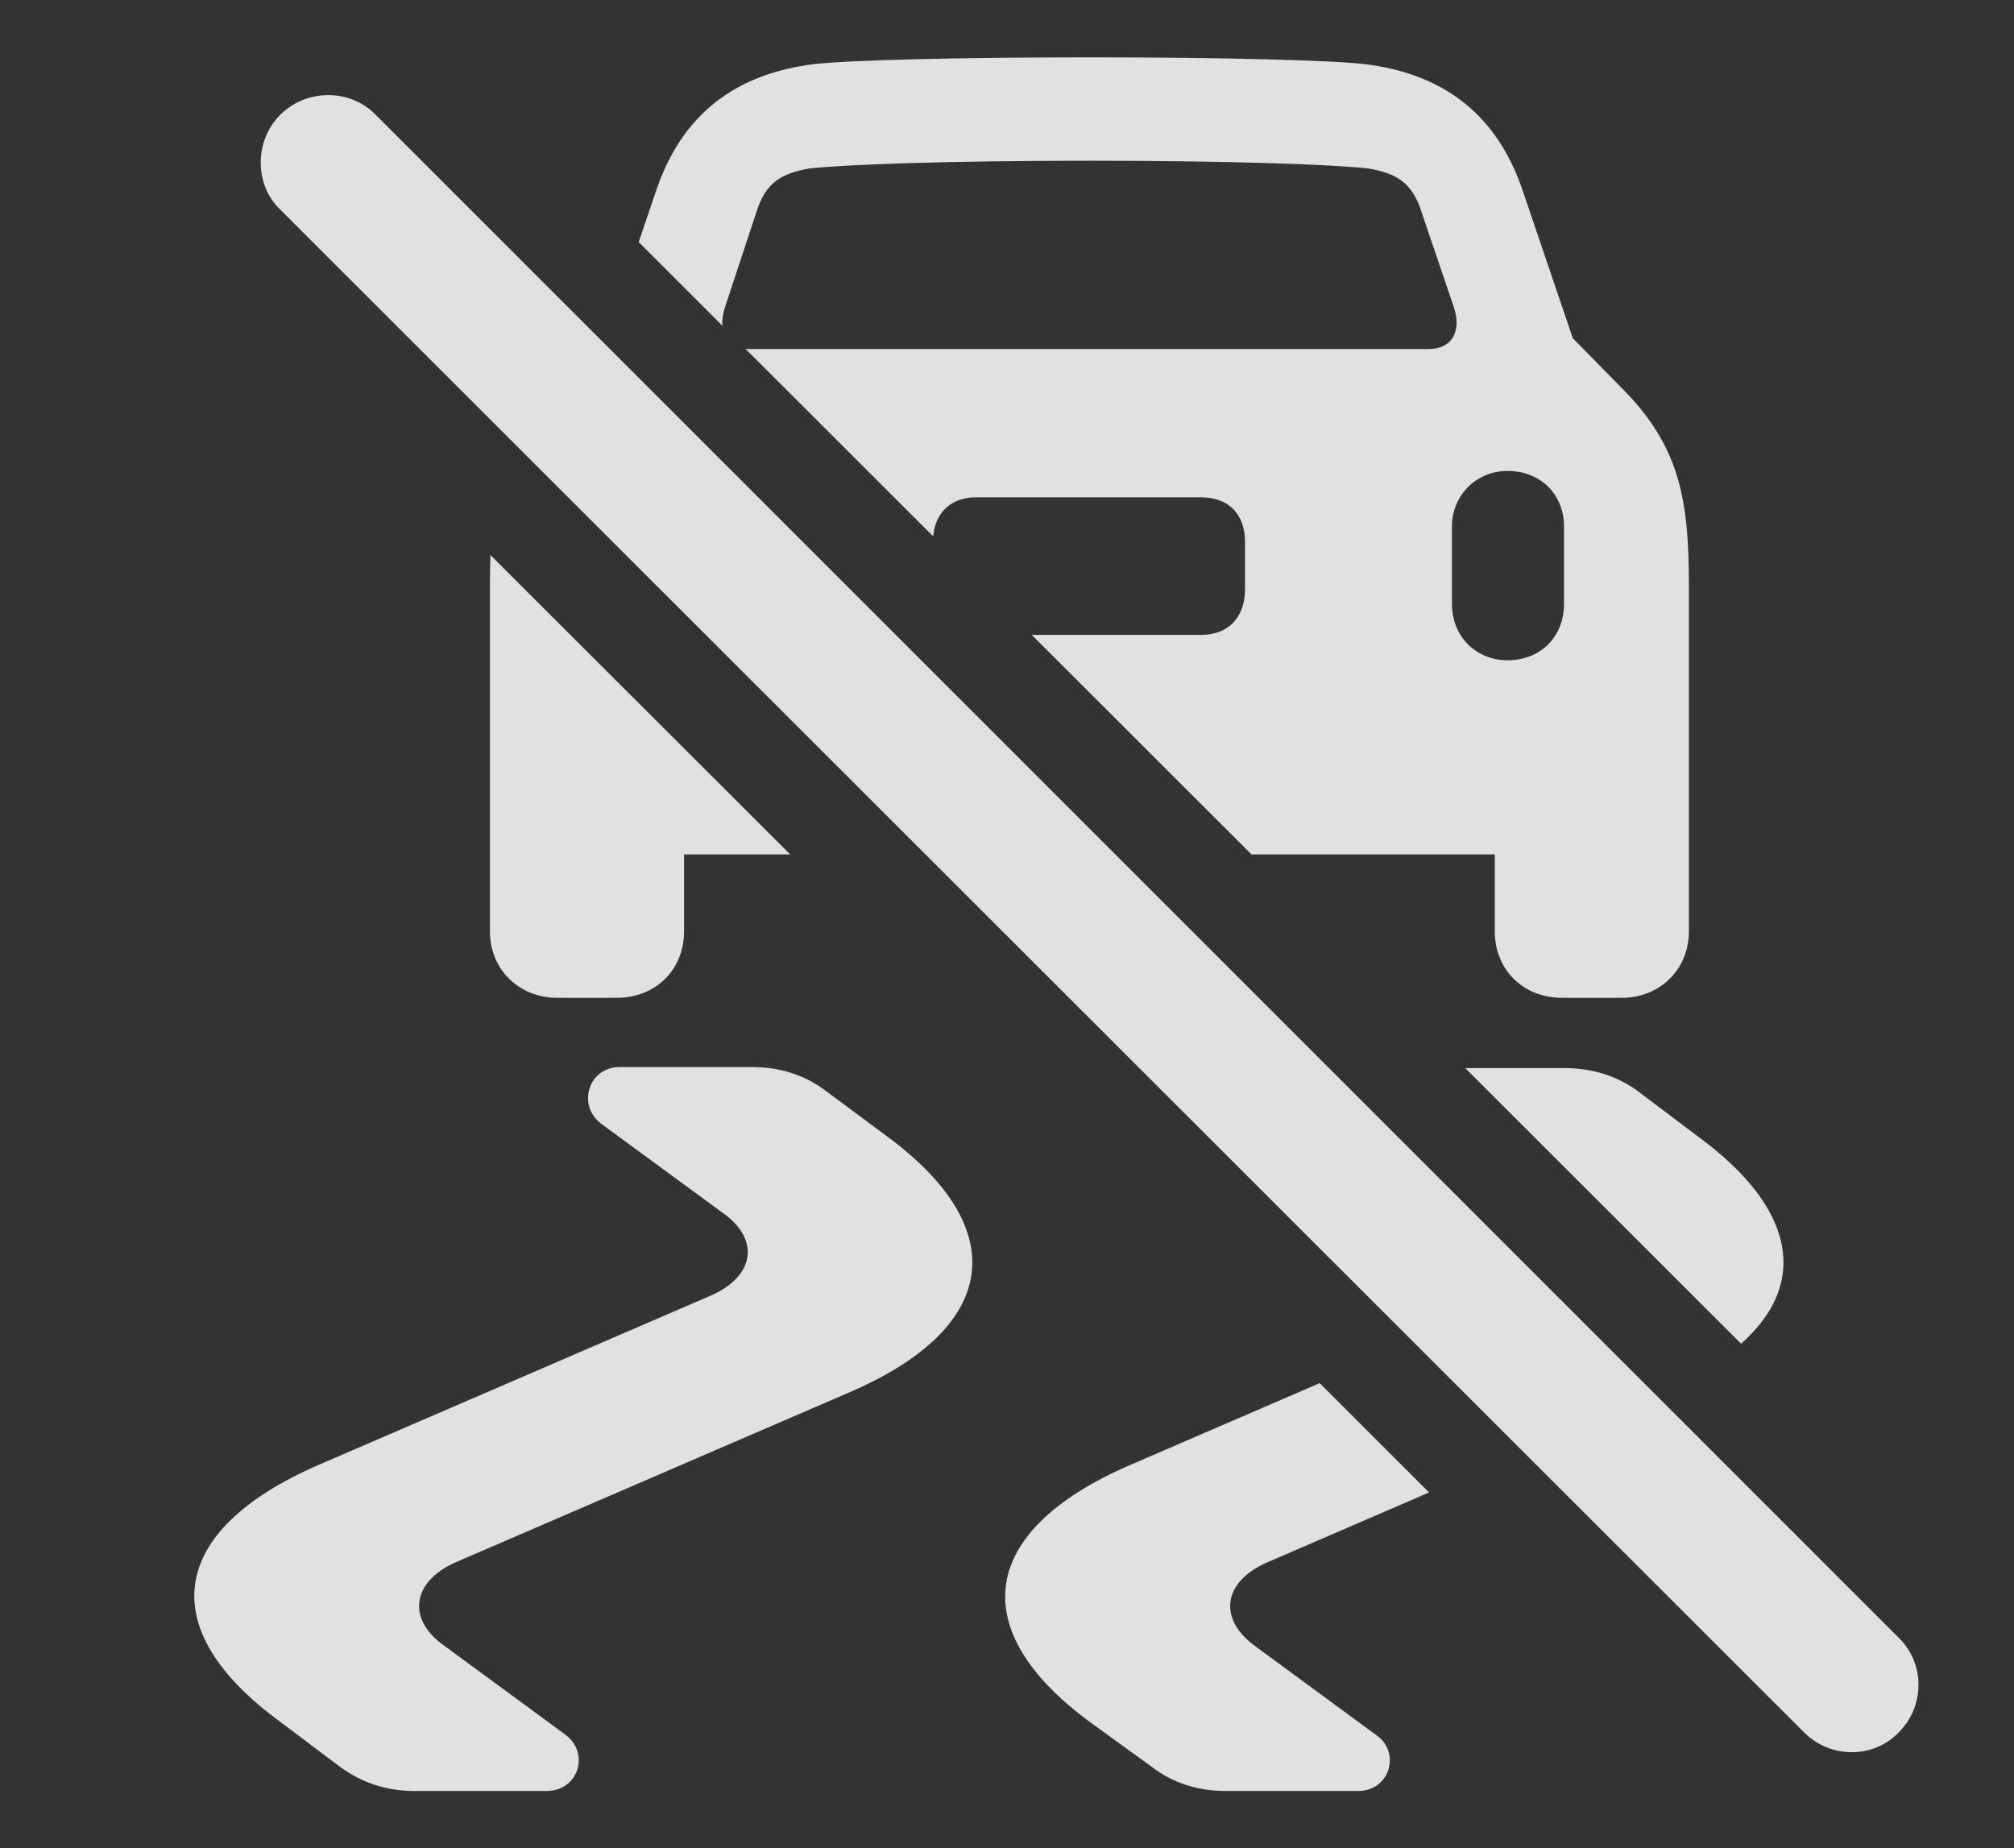 <?xml version="1.0" encoding="UTF-8"?>
<!--Generator: Apple Native CoreSVG 341-->
<!DOCTYPE svg
PUBLIC "-//W3C//DTD SVG 1.1//EN"
       "http://www.w3.org/Graphics/SVG/1.1/DTD/svg11.dtd">
<svg version="1.1" xmlns="http://www.w3.org/2000/svg" xmlns:xlink="http://www.w3.org/1999/xlink" viewBox="0 0 20.159 18.501">
 <rect x="0" y="0" width="20.159" height="18.501" fill="#333333" stroke="none"/>
 <g>
  <rect height="18.501" opacity="0" width="20.159" x="0" y="0"/>
  <path d="M8.273 10.925L8.878 11.374C10.138 12.302 10.001 13.298 8.488 13.943L4.552 15.642C4.122 15.837 4.073 16.209 4.445 16.472L5.656 17.361C5.909 17.546 5.792 17.927 5.47 17.927L4.142 17.927C3.878 17.927 3.624 17.849 3.4 17.683L2.804 17.234C1.534 16.306 1.681 15.32 3.185 14.665L7.12 12.966C7.56 12.771 7.609 12.4 7.228 12.136L6.017 11.248C5.773 11.062 5.89 10.681 6.202 10.681L7.531 10.681C7.804 10.681 8.058 10.759 8.273 10.925ZM14.304 14.939L12.677 15.642C12.238 15.837 12.189 16.209 12.57 16.482L13.78 17.371C14.025 17.546 13.908 17.927 13.595 17.927L12.267 17.927C11.993 17.927 11.739 17.849 11.525 17.683L10.919 17.244C9.65 16.316 9.796 15.32 11.31 14.665L13.209 13.845ZM16.398 10.925L16.993 11.374C17.973 12.09 18.109 12.847 17.427 13.45L14.666 10.691L15.655 10.691C15.919 10.691 16.173 10.759 16.398 10.925ZM7.909 8.552L6.847 8.552L6.847 9.324C6.847 9.705 6.564 9.988 6.173 9.988L5.577 9.988C5.197 9.988 4.904 9.705 4.904 9.324L4.904 5.876C4.904 5.764 4.905 5.658 4.909 5.556ZM13.663 0.642C14.367 0.73 14.952 1.072 15.236 1.892L15.743 3.386L16.271 3.923C16.827 4.5 16.905 5.037 16.905 5.876L16.905 9.324C16.905 9.705 16.613 9.988 16.232 9.988L15.636 9.988C15.245 9.988 14.962 9.705 14.962 9.324L14.962 8.552L12.526 8.552L10.327 6.355L12.023 6.355C12.296 6.355 12.462 6.179 12.462 5.896L12.462 5.427C12.462 5.144 12.296 4.978 12.023 4.978L9.767 4.978C9.531 4.978 9.363 5.121 9.34 5.368L7.461 3.491C7.477 3.493 7.493 3.494 7.511 3.494L14.298 3.494C14.542 3.494 14.63 3.308 14.552 3.074L14.23 2.126C14.132 1.814 13.966 1.736 13.702 1.687C13.37 1.648 12.355 1.609 10.909 1.609C9.454 1.609 8.429 1.648 8.097 1.687C7.833 1.736 7.667 1.814 7.57 2.126L7.257 3.074C7.235 3.141 7.226 3.205 7.231 3.261L6.393 2.423L6.573 1.892C6.857 1.072 7.443 0.73 8.146 0.642C8.478 0.603 9.562 0.574 10.909 0.574C12.247 0.574 13.331 0.603 13.663 0.642ZM14.533 5.271L14.533 6.042C14.533 6.375 14.777 6.609 15.089 6.609C15.421 6.609 15.655 6.375 15.655 6.042L15.655 5.271C15.655 4.949 15.421 4.714 15.089 4.714C14.777 4.714 14.533 4.958 14.533 5.271Z" fill="white" fill-opacity="0.85"/>
  <path d="M18.058 17.341C18.322 17.605 18.751 17.605 19.005 17.341C19.269 17.078 19.269 16.648 19.005 16.394L3.761 1.15C3.507 0.886 3.068 0.886 2.804 1.15C2.55 1.404 2.54 1.843 2.804 2.097Z" fill="white" fill-opacity="0.85"/>
 </g>
</svg>
